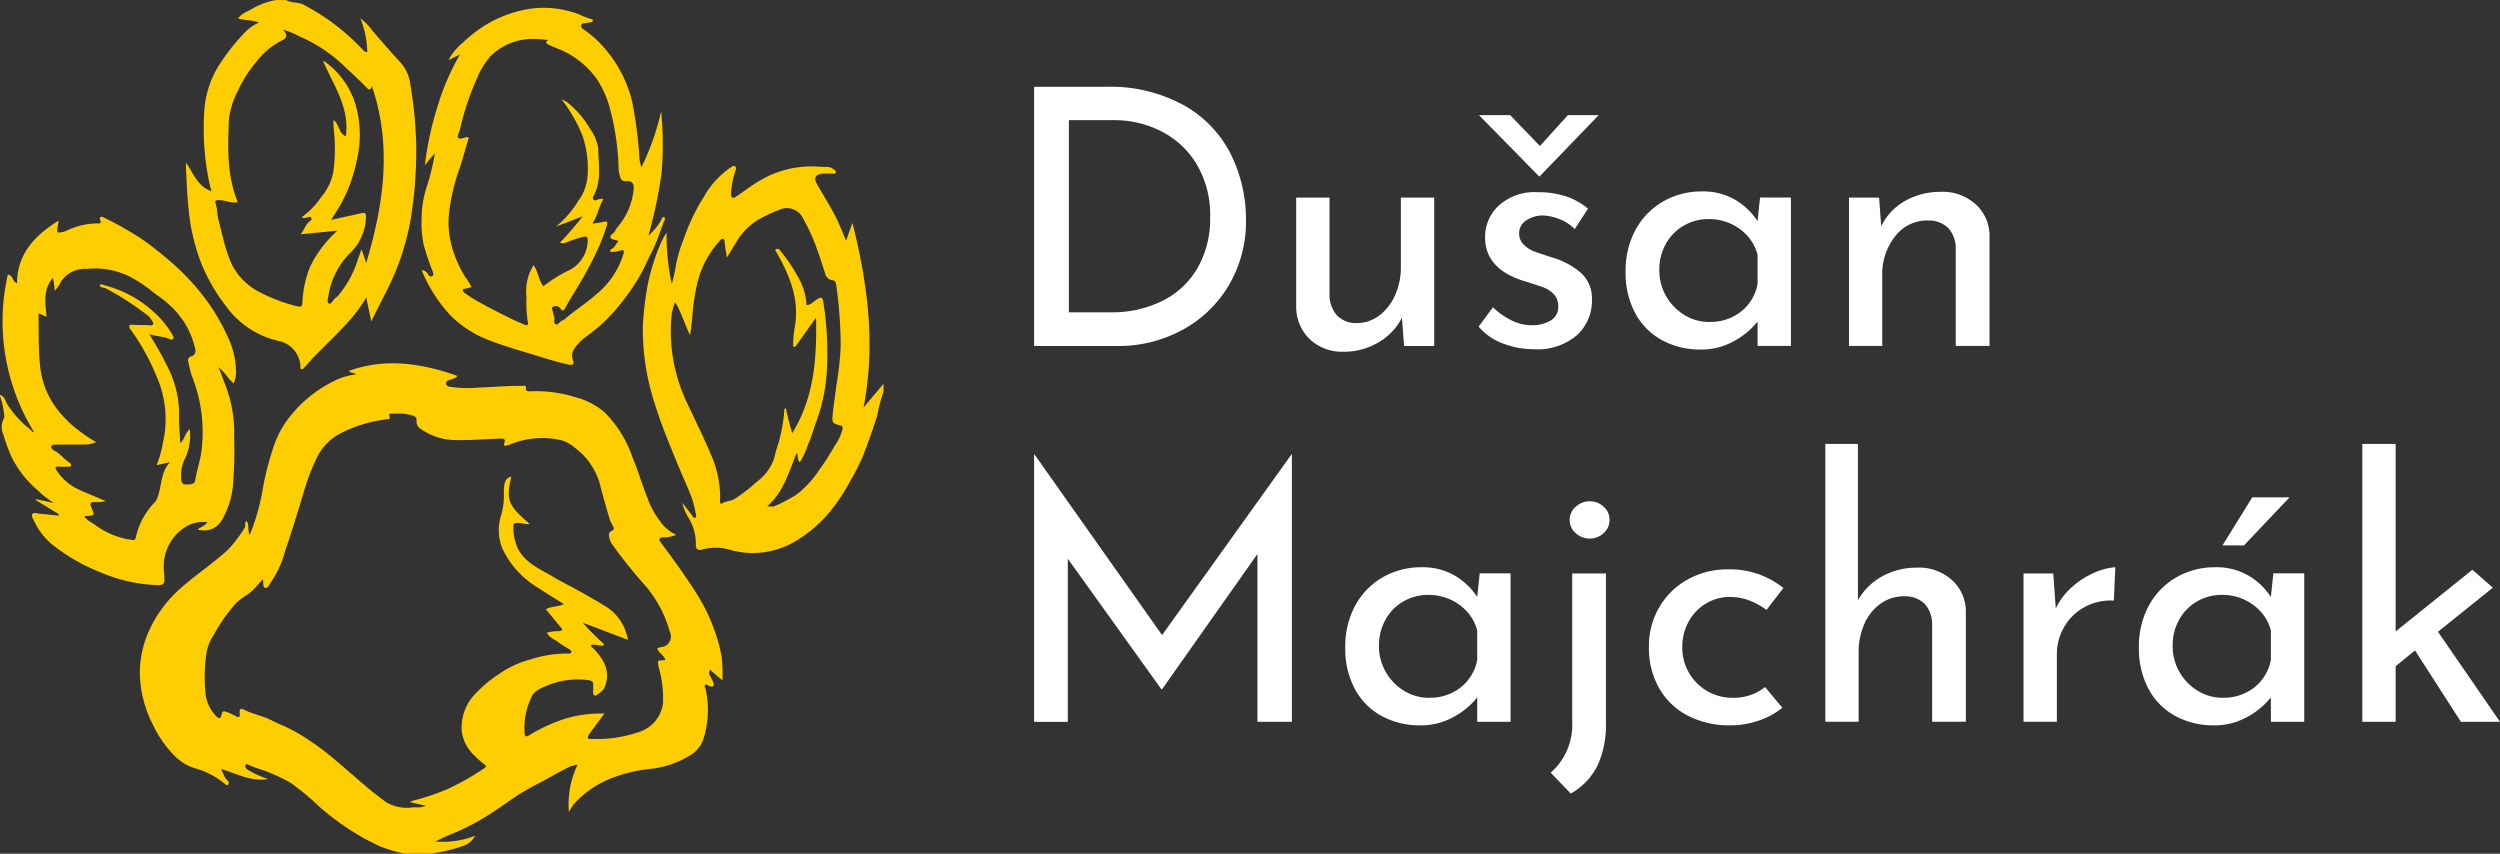 <svg xmlns="http://www.w3.org/2000/svg" width="263.852" height="90.101" viewBox="0 0 263.852 90.101">
  <rect x="0" y="0" width="263.852" height="90.101" fill="#333333" stroke="none"/>
  <g id="Group_32" data-name="Group 32" transform="translate(-632.121 -1204.627)">
    <path id="Path_4" data-name="Path 4" d="M83.928-583.461H91.42a16.116,16.116,0,0,1,8.456,2.024,12.262,12.262,0,0,1,4.881,5.221,15.433,15.433,0,0,1,1.532,6.754,13.228,13.228,0,0,1-1.854,7.019,12.657,12.657,0,0,1-4.957,4.692,14.151,14.151,0,0,1-6.735,1.646H83.928Zm8.1,23.8a11.937,11.937,0,0,0,5.411-1.192,8.824,8.824,0,0,0,3.727-3.462,10.437,10.437,0,0,0,1.343-5.411,10.452,10.452,0,0,0-1.4-5.524,9.205,9.205,0,0,0-3.727-3.5,10.839,10.839,0,0,0-5.013-1.192H87.6v20.28Zm34.128-12.108v15.664h-3.178l-.227-2.989a6.292,6.292,0,0,1-2.459,2.592,7.049,7.049,0,0,1-3.708,1,4.942,4.942,0,0,1-3.538-1.305,4.7,4.7,0,0,1-1.457-3.386V-571.77h3.519v10.329a3.314,3.314,0,0,0,.776,2.1,2.794,2.794,0,0,0,2.1.813,3.88,3.88,0,0,0,2.346-.776,5.335,5.335,0,0,0,1.684-2.138,7.18,7.18,0,0,0,.624-3.027v-7.3Zm10.556,16a9.123,9.123,0,0,1-3.311-.605,6.142,6.142,0,0,1-2.554-1.778l1.513-2.043a7.524,7.524,0,0,0,1.986,1.4,4.794,4.794,0,0,0,2.062.492,3.829,3.829,0,0,0,2.043-.492,1.656,1.656,0,0,0,.795-1.513,1.739,1.739,0,0,0-.492-1.286,3.031,3.031,0,0,0-1.116-.719q-.624-.227-2.1-.681-4.011-1.286-4.011-4.578a4.5,4.5,0,0,1,1.457-3.368,5.63,5.63,0,0,1,4.067-1.4,9.584,9.584,0,0,1,2.951.416,7.19,7.19,0,0,1,2.384,1.324l-1.4,2.157a4.3,4.3,0,0,0-1.532-1.022,5.305,5.305,0,0,0-1.759-.416,3.17,3.17,0,0,0-1.816.511,1.587,1.587,0,0,0-.757,1.381,1.584,1.584,0,0,0,.492,1.192,3.149,3.149,0,0,0,1.022.681q.53.208,2.081.7a7.992,7.992,0,0,1,3.008,1.665,3.624,3.624,0,0,1,1.078,2.762,4.889,4.889,0,0,1-1.589,3.746A6.371,6.371,0,0,1,136.71-555.765Zm6.811-24.707L137.277-574h-.038l-6.356-6.47h3.292l3.14,3.254,2.951-3.254Zm20.28,8.7v15.664h-3.519v-2.573a8.118,8.118,0,0,1-2.422,2.024,7,7,0,0,1-3.594.927,8.382,8.382,0,0,1-4.03-.965,7.016,7.016,0,0,1-2.838-2.819,8.908,8.908,0,0,1-1.041-4.427,8.972,8.972,0,0,1,1.078-4.484,7.621,7.621,0,0,1,2.913-2.951,8.1,8.1,0,0,1,4.067-1.04,6.728,6.728,0,0,1,3.481.87,7.085,7.085,0,0,1,2.384,2.27l.265-2.5Zm-8.589,13.129a5.218,5.218,0,0,0,3.311-1.078,4.8,4.8,0,0,0,1.759-2.932v-3.1a4.827,4.827,0,0,0-1.892-2.705A5.471,5.471,0,0,0,155.1-569.5a5.134,5.134,0,0,0-2.592.681,5,5,0,0,0-1.892,1.911,5.52,5.52,0,0,0-.7,2.781,5.437,5.437,0,0,0,.719,2.762,5.5,5.5,0,0,0,1.93,1.986A4.994,4.994,0,0,0,155.211-558.64Zm24.442-13.735a5.2,5.2,0,0,1,3.632,1.305,4.48,4.48,0,0,1,1.476,3.386v11.578H181.2v-10.367a3.176,3.176,0,0,0-.795-2.081,2.954,2.954,0,0,0-2.157-.794,4.262,4.262,0,0,0-3.443,1.665,6.473,6.473,0,0,0-1.362,4.238v7.34H169.93V-571.77h3.178l.227,3.027a6.143,6.143,0,0,1,2.5-2.668A7.482,7.482,0,0,1,179.654-572.375Zm-68.521,27.708v28.226H107.5v-17.707L97.436-519.884H97.36l-9.875-13.772v17.215H83.928v-28.226h.038l13.47,19.07,13.659-19.07Zm23.08,12.562v15.664h-3.519v-2.573a8.116,8.116,0,0,1-2.422,2.024,7,7,0,0,1-3.594.927,8.382,8.382,0,0,1-4.03-.965,7.016,7.016,0,0,1-2.838-2.819,8.908,8.908,0,0,1-1.041-4.427,8.972,8.972,0,0,1,1.078-4.484,7.622,7.622,0,0,1,2.913-2.951,8.1,8.1,0,0,1,4.067-1.04,6.728,6.728,0,0,1,3.481.87,7.088,7.088,0,0,1,2.384,2.27l.265-2.5Zm-8.589,13.129a5.218,5.218,0,0,0,3.311-1.078,4.8,4.8,0,0,0,1.759-2.932v-3.1a4.826,4.826,0,0,0-1.892-2.705,5.472,5.472,0,0,0-3.292-1.04,5.135,5.135,0,0,0-2.592.681,5.007,5.007,0,0,0-1.892,1.911,5.521,5.521,0,0,0-.7,2.781,5.436,5.436,0,0,0,.719,2.762,5.5,5.5,0,0,0,1.93,1.986A4.994,4.994,0,0,0,125.624-518.976Zm12.826,7.908a6.715,6.715,0,0,0,2.27-5.411V-532.1h3.557v15.778a10.193,10.193,0,0,1-.889,4.5,6.959,6.959,0,0,1-2.819,2.951Zm2.005-26.675a1.8,1.8,0,0,1,.643-1.4,2.166,2.166,0,0,1,1.476-.567,2.1,2.1,0,0,1,1.457.567,1.818,1.818,0,0,1,.624,1.4,1.818,1.818,0,0,1-.624,1.4,2.1,2.1,0,0,1-1.457.567,2.166,2.166,0,0,1-1.476-.567A1.8,1.8,0,0,1,140.455-537.742Zm22.437,19.826a7.9,7.9,0,0,1-2.516,1.362,9.225,9.225,0,0,1-2.97.492,9.516,9.516,0,0,1-4.484-1.022,7.36,7.36,0,0,1-3.027-2.894,8.528,8.528,0,0,1-1.078-4.332,8.12,8.12,0,0,1,1.135-4.294,7.848,7.848,0,0,1,3.027-2.894,8.466,8.466,0,0,1,4.086-1.022,8.928,8.928,0,0,1,5.94,1.967l-1.778,2.308a7.67,7.67,0,0,0-1.74-.965,5.606,5.606,0,0,0-2.119-.4,4.829,4.829,0,0,0-2.554.7A4.992,4.992,0,0,0,153-527a5.505,5.505,0,0,0-.662,2.686,5.27,5.27,0,0,0,.7,2.686,5.291,5.291,0,0,0,1.911,1.93,5.307,5.307,0,0,0,2.762.719,5.274,5.274,0,0,0,3.367-1.135Zm14.264-14.794a5.2,5.2,0,0,1,3.632,1.305,4.479,4.479,0,0,1,1.476,3.386v11.578h-3.557v-10.367a3.175,3.175,0,0,0-.795-2.081,2.954,2.954,0,0,0-2.157-.795,4.232,4.232,0,0,0-2.459.757,5.065,5.065,0,0,0-1.722,2.119,7.179,7.179,0,0,0-.624,3.027v7.34h-3.519v-29.323h3.443v16.5a6.558,6.558,0,0,1,2.516-2.5A7.419,7.419,0,0,1,177.156-532.71Zm14.6,4.313a6.954,6.954,0,0,1,1.722-2.27,8.735,8.735,0,0,1,2.365-1.513,6.414,6.414,0,0,1,2.194-.568l-.151,3.519a5.758,5.758,0,0,0-3.084.681,5.481,5.481,0,0,0-2.157,2.1,5.622,5.622,0,0,0-.776,2.857v7.151h-3.519V-532.1h3.14Zm26.221-3.708v15.664h-3.519v-2.573a8.116,8.116,0,0,1-2.422,2.024,7,7,0,0,1-3.594.927,8.382,8.382,0,0,1-4.03-.965,7.016,7.016,0,0,1-2.838-2.819,8.908,8.908,0,0,1-1.041-4.427,8.972,8.972,0,0,1,1.078-4.484,7.622,7.622,0,0,1,2.913-2.951,8.1,8.1,0,0,1,4.067-1.04,6.728,6.728,0,0,1,3.481.87,7.089,7.089,0,0,1,2.384,2.27l.265-2.5Zm-8.589,13.129a5.218,5.218,0,0,0,3.311-1.078,4.8,4.8,0,0,0,1.759-2.932v-3.1a4.826,4.826,0,0,0-1.892-2.705,5.472,5.472,0,0,0-3.292-1.04,5.135,5.135,0,0,0-2.592.681,5.007,5.007,0,0,0-1.892,1.911,5.522,5.522,0,0,0-.7,2.781,5.435,5.435,0,0,0,.719,2.762,5.5,5.5,0,0,0,1.93,1.986A4.994,4.994,0,0,0,209.393-518.976Zm2.232-16.08h-2.27l3.14-5.07h3.935Zm18.048,11.086-2.043,1.665v5.865h-3.519v-29.323h3.519v19.788l8.1-6.508,2.157,1.892-5.789,4.654,6.546,9.5h-4.124Z" transform="translate(657.332 1797.251)" fill="#fff"/>
    <g id="Layer_1" data-name="Layer 1" transform="translate(632.121 1204.627)">
      <g id="Group_5" data-name="Group 5" transform="translate(0 0)">
        <path id="Path_5" data-name="Path 5" d="M100.836,241.237a18.456,18.456,0,0,1-2.564-.777c-.526-.265-1.071-.522-1.589-.8a27.12,27.12,0,0,1-4.908-3.475,25.91,25.91,0,0,0-3-2.473,20.9,20.9,0,0,0-2.651-1.226A16.162,16.162,0,0,1,84.5,231.9c-.105-.061-.308-.215-.411-.022s.038.354.2.486a10.726,10.726,0,0,0,1.874.888,2.769,2.769,0,0,0,.3.111c-1.858.285-3.333-.595-4.962-1.071.241.425.31.888.676,1.206a.313.313,0,0,1,.055.465c-.123.105-.281-.053-.4-.152a8.529,8.529,0,0,0-3.07-1.587,5.129,5.129,0,0,1-2.182-1.334,12.1,12.1,0,0,1-2.339-3.4,12.268,12.268,0,0,1-1.311-5.523,10.919,10.919,0,0,1,1.034-4.4,13.279,13.279,0,0,1,3.424-4.481c1.542-1.358,3.264-2.487,4.782-3.876a13.092,13.092,0,0,0,1.819-2.368c.146-.213-.051-.514.188-.729.372.419.069,1,.352,1.473a23.359,23.359,0,0,0,1.4-4.985,30.088,30.088,0,0,1,1.261-4.722,9.87,9.87,0,0,1,1.629-2.833,13.38,13.38,0,0,1,4.572-3.679,6.95,6.95,0,0,1,2.352-.718c-.241-.277-.619-.085-.739-.372,3.863-1.394,7.654-.8,11.432.528-.156.275-.465.291-.718.4-.2.087-.5.085-.467.415.03.308.32.316.526.356a13.111,13.111,0,0,0,2.789.069c1.552-.041,3.1-.213,4.655-.178.21,0,.528-.136.455.344-.028.184.277.243.468.229a13.758,13.758,0,0,1,4.752.615,7.66,7.66,0,0,1,3.082,1.6,12.158,12.158,0,0,1,2.92,4.683c.6,1.419,1.02,2.9,1.6,4.329a8.841,8.841,0,0,0,1.326,2.459,4.075,4.075,0,0,0,1.726,1.451,3.552,3.552,0,0,1-1.342.275c-.15.012-.334-.016-.413.152s.045.277.14.407c.71.967,1.423,1.935,2.113,2.916.559.8,1.111,1.6,1.619,2.429a18.666,18.666,0,0,1,1.965,4.066,16.714,16.714,0,0,1,.708,2.667,19.085,19.085,0,0,1,.083,2.439,12.092,12.092,0,0,1-1.3-1.119.562.562,0,0,0-.024.623c.119.223.235.447.336.678.063.142.111.326,0,.439s-.283.034-.427-.02-.269-.229-.413-.1.018.289.049.431a10.142,10.142,0,0,1-.237,5.28,3.159,3.159,0,0,1-1.483,1.765,10.091,10.091,0,0,1-4,1.37,15.537,15.537,0,0,0-4.41,1.067,10.636,10.636,0,0,0-3.623,2.485,4.339,4.339,0,0,0-.676,1.02,9.74,9.74,0,0,1,.907-5,3.228,3.228,0,0,0-1.366.492c-.967.459-1.872,1.052-2.837,1.522a24.333,24.333,0,0,0-3.22,1.963c-1.008.7-2.02,1.39-3.086,1.993a26.1,26.1,0,0,1-2.987,1.431c-.461.188-.907.415-1.516.7a9.25,9.25,0,0,0,4.2-.605,2.195,2.195,0,0,1-1.265,1.073,16.724,16.724,0,0,1-3.4.812h-2.8ZM85.919,212.258c-.338.376-.631.716-.939,1.04-.557.587-1.324.909-1.886,1.494a16.764,16.764,0,0,0-2.4,3.422,4.636,4.636,0,0,0-.71,1.706,17.032,17.032,0,0,0-.142,4.173,3.979,3.979,0,0,0,1.216,2.69c.249.212.344.217.474-.123.057-.146.032-.577.435-.421a6.788,6.788,0,0,1,1.046.455c.407.245.5.117.457-.289-.055-.468.119-.548.52-.34.842.433,1.785.593,2.647,1,.443.21.886.449,1.348.631a15.854,15.854,0,0,1,2.546,1.394,25.644,25.644,0,0,1,2.625,1.929c1.293,1.056,2.532,2.178,3.809,3.254.613.516,1.257,1,1.89,1.485a4.33,4.33,0,0,0,3.007.571,2.541,2.541,0,0,0,1.269-.148l-1.738-.395c.215-.087.281-.119.352-.142a25.678,25.678,0,0,0,3.608-1.208,26.424,26.424,0,0,0,3.914-2.21c.277-.2.221-.269-.006-.443a10.131,10.131,0,0,1-1-.884,4.3,4.3,0,0,1-1.358-2.6,5.124,5.124,0,0,1,1.528-4.037,13.306,13.306,0,0,1,2.394-1.979,10.22,10.22,0,0,1,3.285-1.534,12.493,12.493,0,0,1,4.048-.64c.109.008.257,0,.3-.128.055-.164-.087-.243-.2-.314-.385-.249-.8-.463-1.156-.747-.407-.322-.959-.476-1.218-1.008a4.841,4.841,0,0,1,1.344-.166c.231-.043.391-.093.164-.36-.536-.633-1.058-1.279-1.613-1.951.6-.32,1.285-.247,1.906-.538-.89-.563-1.763-1.081-2.6-1.651a9.607,9.607,0,0,1-3.841-4.1,5.1,5.1,0,0,1-.215-3.523,6.893,6.893,0,0,0,.318-2.028c0-.33-.016-.664.018-.992.055-.506.136-1.014.767-1.172-.54,2.469-.431,2.955,1.945,5.009-.49.067-.925-.178-1.384-.1-.156.026-.328-.022-.324.212a5.14,5.14,0,0,0,.557,2.671c.862,1.441,2.366,2.028,3.7,2.835.8.484,1.645.882,2.459,1.338.931.522,1.864,1.042,2.773,1.6a5.092,5.092,0,0,1,2.578,3.669l-4.766-1.813a26.878,26.878,0,0,0,2.123,2.143.254.254,0,0,1,.105.184c-.012.136-.14.105-.229.1-.37-.018-.739-.192-1.111-.051-.032.213.15.241.231.326,1.127,1.2,1.912,2.481,1.156,4.2-.109.249-.872.895-1.024.785-.293-.212-.089-.565-.144-.85a.379.379,0,0,1,0-.117c.069-.48-.152-.627-.617-.666a8.438,8.438,0,0,0-4.62.753,2.709,2.709,0,0,0-1.127.759,7.4,7.4,0,0,0-.88,4.005c0,.5.16.514.54.285a17.028,17.028,0,0,1,3.914-1.771,13.15,13.15,0,0,1,3.977-.49c-.561.755-1.05,1.4-1.526,2.062-.107.15-.281.314-.2.516.073.17.273.1.419.1a13.607,13.607,0,0,0,5.051-.769,3.64,3.64,0,0,0,2.443-3.08,12.418,12.418,0,0,0-.47-3.774c-.1-.67-.17-.658.508-.682.069,0,.154.038.2-.075-.168-.465-.7-.686-.858-1.18a2.807,2.807,0,0,1,.391-.136,1.109,1.109,0,0,0,.99-1.5c-.012-.057-.047-.107-.063-.162a12.83,12.83,0,0,0-2.429-4.657,49.259,49.259,0,0,1-3.659-4.558c-.338-.516-.463-1.2-.107-1.338.49-.192.235-.435.144-.678-.067-.18-.206-.334-.259-.514-.332-1.143-.668-2.287-.965-3.44a7.149,7.149,0,0,0-2.682-4.151,3.833,3.833,0,0,0-1.449-.824,8.882,8.882,0,0,0-5.565.49.978.978,0,0,1-.334.073c-.117.008-.255-.01-.18-.188.271-.635-.154-.563-.542-.55-1.534.055-3.064.19-4.6.148a6.389,6.389,0,0,1-3.578-1.127.95.95,0,0,1-.512-.9c.034-.342-.121-.459-.427-.567a5.478,5.478,0,0,0-1.957-.186c-.223,0-.66-.174-.435.387.057.144-.1.17-.217.19a14.312,14.312,0,0,0-5.2,1.607,5.661,5.661,0,0,0-2.228,2.346,22.741,22.741,0,0,0-1.479,3.869c-.4,1.344-.822,2.684-1.241,4.021-.265.844-.565,1.676-.816,2.524a9.949,9.949,0,0,1-1.328,2.777c-.156.231-.344.735-.654.654-.267-.071-.162-.569-.233-.909Z" transform="translate(-58.171 -151.136)" fill="#ffce00"/>
        <path id="Path_6" data-name="Path 6" d="M0,131.851c.488.168.571.676.789,1.036a10.664,10.664,0,0,0,2.307,2.54c.158.132.3.346.514.38a22.219,22.219,0,0,1-2.783-16.65c.613.1.441.749.967.917.036-3.133,1.88-5.033,4.377-6.6,0,.478-.2.84-.107,1.239a1.906,1.906,0,0,0,.941-.174,7.488,7.488,0,0,1,3.289-.777c.237,0,.429.026.287-.336s.083-.435.364-.293c.731.368,1.465.733,2.17,1.147a25.753,25.753,0,0,1,2.594,1.657c.892.684,1.769,1.39,2.615,2.141a24.463,24.463,0,0,1,3.27,3.534,20.839,20.839,0,0,1,2.463,4.169,8.449,8.449,0,0,1,.842,3.455,2.928,2.928,0,0,1-.239,1.413c-.623-.516-.984-1.255-1.633-1.736.263.518.427,1.069.64,1.6a14.157,14.157,0,0,1,1.044,5.885,46.432,46.432,0,0,1-.128,5.064,8.832,8.832,0,0,1-1.135,3.554,2.169,2.169,0,0,1-2.582,1.05c.293-.287.755-.322,1-.767a3.491,3.491,0,0,0-2.281.492,4.891,4.891,0,0,0-2.277,4.665c.1,1.583.152,1.534-1.445,1.437a16.462,16.462,0,0,1-5.185-1.275,19.858,19.858,0,0,1-5.149-2.951,7.161,7.161,0,0,1-1.953-2.536c-.105-.223-.3-.5-.162-.7s.467-.063.708-.04c.684.063,1.366.142,2.048.213l.049-.146-2.465-1.514.012-.083,1.933.407A9.6,9.6,0,0,1,4,141.947a11.021,11.021,0,0,1-2.651-3.287,14.941,14.941,0,0,1-.963-2.526,2.005,2.005,0,0,1,.061-1.872.155.155,0,0,0,.016-.113A9.143,9.143,0,0,0,0,131.97v-.117Zm4.07-8.613c.026,1.89-.032,3.71.158,5.533a8.9,8.9,0,0,0,1.257,3.8,10.036,10.036,0,0,0,1.135,1.5,11.015,11.015,0,0,0,1.52,1.411,16.694,16.694,0,0,0,2,1.362,3.148,3.148,0,0,1-1.2.257c-.992,0-1.981,0-2.973.006-.215,0-.5-.012-.555.2s.2.37.374.463c.6.32.982.9,1.56,1.243a.276.276,0,0,1,.13.352c-.061.125-.206.069-.316.071-.33.006-.66.006-.99,0-.265,0-.425.022-.221.35a5.506,5.506,0,0,0,2.449,2.1c.909.417,1.838.787,2.756,1.178a3.642,3.642,0,0,1-1.168.107c-.486-.022-.512.19-.344.569.38.852.374.854-.569.9a.777.777,0,0,0-.194.075,4.891,4.891,0,0,0,1.1.82,8.439,8.439,0,0,0,3.938,1.633c.253.045.366-.024.415-.257a7.586,7.586,0,0,1,2-3.71,1.2,1.2,0,0,0,.237-.381c.52-1.226.314-2.682,1.368-3.865l-1.413.328a11.132,11.132,0,0,0,.664-2.331,11.185,11.185,0,0,0-.7-7.13,23.585,23.585,0,0,0-2.738-4.908.355.355,0,0,1-.087-.372c.059-.138.2-.077.308-.075.506.006,1.01.034,1.514.024.237,0,.6.134.676-.107.053-.18-.208-.457-.34-.686a.743.743,0,0,0-.166-.162,29.169,29.169,0,0,0-4.475-2.908c-.215-.134-.563-.014-.678-.354.2-.156.38-.024.55.026a12.113,12.113,0,0,1,5.112,2.754,9.7,9.7,0,0,1,2.012,2.425c.077.15.217.32.069.478-.123.132-.291.032-.433-.026-.652-.265-1.358-.237-2.072-.488a35.8,35.8,0,0,1,2.093,3.756,11.011,11.011,0,0,1,1.071,4.7c-.045.988.075,1.985.123,3.058.488-.453.506-1.1,1-1.469a5.584,5.584,0,0,1-.457,2.991,4.192,4.192,0,0,0-.451,2.246c.03.3.081.583.486.589s.933.032,1.006-.461c.16-1.107.569-2.147.676-3.281a15.963,15.963,0,0,0-1.065-7.781,14.129,14.129,0,0,1-.352-1.457.409.409,0,0,1,.316-.538.606.606,0,0,0,.417-.785,8.768,8.768,0,0,0-2.8-4.717c-.53-.518-1.19-.9-1.763-1.376a15.174,15.174,0,0,0-2.293-1.514,8.19,8.19,0,0,0-4.556-.84,3.039,3.039,0,0,0-2.72,1.283,3.471,3.471,0,0,1-.712,1.036,5.679,5.679,0,0,0-.184-1.362c-1.044,1.224-.8,2.649-.658,4.1-.3-.132-.52-.231-.84-.37Z" transform="translate(0 -90.183)" fill="#ffce00"/>
        <path id="Path_7" data-name="Path 7" d="M360.633,110.321a17.4,17.4,0,0,0-.676,2.556c-.455,1.407-.933,2.807-1.473,4.179A24.075,24.075,0,0,1,357,119.963a17.612,17.612,0,0,1-1.437,2.265,13.8,13.8,0,0,1-4.685,4.147,8.755,8.755,0,0,1-6.345.688,5.368,5.368,0,0,0-3.04-.069c-.4.125-.7.026-.678-.526a5.237,5.237,0,0,0-.787-2.847,4.869,4.869,0,0,1-.642-1.554c.356.461.727.915,1.063,1.39.073.1.121.2.245.194.214-.016.16-.223.14-.316a12.432,12.432,0,0,0-.468-1.84c-.469-1.216-1.026-2.4-1.518-3.608-.852-2.095-1.73-4.183-2.388-6.347a24.981,24.981,0,0,1-1.233-8.211,33.233,33.233,0,0,1,.53-4.375,22.2,22.2,0,0,1,1.469-4.527,8.01,8.01,0,0,1,.506-.874,23.582,23.582,0,0,0,.546,5.422A16.463,16.463,0,0,0,338.7,97.1a14.059,14.059,0,0,1,.878-2.975,20.336,20.336,0,0,1,2.1-4.365,9.144,9.144,0,0,1,2.787-3.066c.14-.087.32-.247.478-.144.2.127.079.368.038.536a8.438,8.438,0,0,0-.449,2.384c.02.461.194.5.534.281.747-.49,1.443-1.046,2.214-1.512a10.723,10.723,0,0,1,6.672-1.633c.47.042.981-.1,1.4.265.113.1.3.148.235.346-.059.174-.229.107-.354.109-.348.008-.7-.032-1.046.006-.777.087-.955.476-.563,1.15.633,1.089,1.3,2.163,1.884,3.279.431.822.753,1.7,1.166,2.653.227-.642.419-1.184.668-1.89,1.641,6.515,2.451,12.912,1.178,19.489l2.107-2.505v.818Zm-22-9.419a4.964,4.964,0,0,0-.4,1.6A17.617,17.617,0,0,0,340,111.76c.8,1.718,1.653,3.406,2.378,5.157a11.193,11.193,0,0,1,1.006,4.655c-.006.2-.087.421.113.621.429-.326,1-.271,1.441-.552a16.594,16.594,0,0,0,2.271-1.757,5.312,5.312,0,0,0,1.817-2.331c.125-.421.2-.86.352-1.273a16.577,16.577,0,0,0,.769-3.851c.012-.113-.075-.281.176-.334a25.406,25.406,0,0,0,.668,2.615c2.307-3.738,2.6-7.834,2.516-12.193-.767,1.079-1.425,2.008-2.091,2.934-.053.073-.148.168-.217.162-.166-.014-.117-.174-.111-.275a13.287,13.287,0,0,1,.144-1.682c.577-2.951-.475-5.507-1.876-7.984-.063-.111-.227-.231-.1-.35a.283.283,0,0,1,.411.065,17.428,17.428,0,0,1,1.872,2.74,6.7,6.7,0,0,1,.965,3.078c.508-.043.771-.413,1.125-.627.318-.192.544-.293.635.265a33.772,33.772,0,0,1,.383,7.186,18.1,18.1,0,0,1-1.141,5.529c-.291.769-.48,1.585-.832,2.323a9.056,9.056,0,0,1-.88,1.91c-.318-.283-.164-.668-.31-.994-.878,1.973-1.336,4.092-3.153,5.646.38,0,.6.063.749-.01a15.247,15.247,0,0,0,2.386-1.247,10.918,10.918,0,0,0,2.329-2.52,27.886,27.886,0,0,0,1.68-2.617,5.183,5.183,0,0,0,.82-1.747c.03-.206.01-.338-.212-.393-.834-.2-.917-.275-.828-1.127.123-1.172.3-2.34.457-3.509a30.938,30.938,0,0,0,.391-3.7,46.092,46.092,0,0,0-.48-6.553.449.449,0,0,0-.433-.445.926.926,0,0,1-.729-.723c-.277-.816-.524-1.643-.818-2.453a19.545,19.545,0,0,0-1.514-3.335,1.871,1.871,0,0,0-2.5-.917,13.917,13.917,0,0,0-2.38,1.147,6.546,6.546,0,0,0-2.121,2.2c-.35.565-.692,1.135-1.036,1.7-.073-.609-.209-1.156-.243-1.712-.008-.113,0-.243-.158-.269a.291.291,0,0,0-.293.142,10.213,10.213,0,0,0-2.433,4.556,23.015,23.015,0,0,0-.516,3.43,19.864,19.864,0,0,1-.245,2.034c-.585-1.208-.9-2.372-1.574-3.479Z" transform="translate(-267.377 -69.003)" fill="#ffce00"/>
        <path id="Path_8" data-name="Path 8" d="M107.578-.008c.536.336,1.182.2,1.759.453a23.122,23.122,0,0,1,3.839,2.481,24.721,24.721,0,0,1,2.57,2.382.468.468,0,0,0,.4.18,9.889,9.889,0,0,0-.729-3.564,6.224,6.224,0,0,1,1.287,1.32c1,1.164,2,2.319,3.044,3.44a4.351,4.351,0,0,1,.969,2.382,44.107,44.107,0,0,1,.6,6.3,45.574,45.574,0,0,1-.53,7.419,26.378,26.378,0,0,1-1.726,6.029c-.714,1.708-1.633,3.3-2.489,5.11-.188-.9-.346-1.647-.53-2.532a16.251,16.251,0,0,1-2.095,2.785c-1.115,1.208-2.307,2.344-3.459,3.517-.346.354-.664.735-1,1.1-.077.085-.162.188-.293.148-.156-.047-.091-.19-.1-.3A2.876,2.876,0,0,0,106.916,36a9.337,9.337,0,0,1-5.576-3.566A19.376,19.376,0,0,1,98.7,27.955,21.14,21.14,0,0,1,97.4,23.009c-.223-1.72-.3-3.438-.378-5.161-.008-.2,0-.4,0-.694.783,1.127,1.176,2.485,2.684,3.019-.107-.425-.2-.733-.259-1.048a27.833,27.833,0,0,1-.486-7.632,10.366,10.366,0,0,1,1.815-5.039,22.686,22.686,0,0,1,2.509-3.1,4.73,4.73,0,0,1,1.437-.986c-.785-.3-1.5-.2-2.2-.431.4-.6,1.1-.749,1.639-1.113a7.5,7.5,0,0,1,2.362-.83h1.048Zm4.776,23.2c1.095-.241,2.066-.449,3.036-.67.581-.132.644-.073.617.536a5.465,5.465,0,0,1-1.781,3.744,8.214,8.214,0,0,0-2.2,4.545c-.045.223-.148.579.091.682.2.087.348-.231.494-.409s.364-.285.5-.465a11.008,11.008,0,0,0,1.955-3.5c.121-.415.306-.83.472-1.356.2.567.35,1.006.5,1.445,1.84-6.169,2.748-12.337.6-18.671-.166.482-.3.439-.6.123-.81-.842-1.688-1.617-2.53-2.427a15.873,15.873,0,0,0-4.549-2.951,7.361,7.361,0,0,0-1.712-.69c.559.542.4.9-.1,1.127a7.754,7.754,0,0,0-2.728,2.291,12.884,12.884,0,0,0-1.953,3.094,8.508,8.508,0,0,0-.913,2.9c-.123,2.957-.247,5.942.937,8.81a3.624,3.624,0,0,1-.977-.061,4.27,4.27,0,0,0-1.079-.184c-.269,0-.385.1-.3.336.2.555.148,1.147.3,1.706.342,1.257.573,2.534,1.034,3.77a6.567,6.567,0,0,0,3.337,3.916,17.667,17.667,0,0,0,3.645,1.407c.812.182.82.229.87-.587a1.783,1.783,0,0,1,.006-.233,12.36,12.36,0,0,1,.727-3.135,10.952,10.952,0,0,1,.87-1.562A12.661,12.661,0,0,1,113,24.336l-3.872.378c.393-.5.528-1.091,1.016-1.409a.272.272,0,0,0,.077-.364c-.059-.117-.208-.073-.318-.04-.206.059-.409.2-.684.016a7.953,7.953,0,0,0,2-2.042,5.881,5.881,0,0,0,1.34-2.7,18.111,18.111,0,0,0,.036-4.7,5.468,5.468,0,0,1-.006-.82c.646.467.5,1.386,1.3,1.716.413-3.048-1.3-5.385-2.4-7.921.055.01.119,0,.158.03a8.731,8.731,0,0,1,3.234,4.446,11.5,11.5,0,0,1,.164,5.958,16.208,16.208,0,0,1-1.615,4.523c-.312.585-.692,1.127-1.087,1.791Z" transform="translate(-77.387 0.01)" fill="#ffce00"/>
        <path id="Path_9" data-name="Path 9" d="M219.91,31.684a.746.746,0,0,1,.617.395c.091.166.275.356.467.247s.121-.36.042-.526a27.008,27.008,0,0,1-.919-2.728,11.4,11.4,0,0,1-.225-3.121,10.11,10.11,0,0,1,.516-3.007,24.519,24.519,0,0,0,.87-3.554,9.358,9.358,0,0,0-1.05,1.245,32.547,32.547,0,0,1,1.283-6.047,25.387,25.387,0,0,1,2.431-5.677c-.376.19-.753.378-1.237.621a6.432,6.432,0,0,1,1.579-1.9,14.359,14.359,0,0,1,2.906-2.139,13.114,13.114,0,0,1,4.066-1.378,10.3,10.3,0,0,1,4.527.336c.7.178,1.3.575,1.991.731.1.022.186.081.18.194-.008.13-.125.13-.216.146-.21.038-.421.075-.631.1-.158.018-.35.026-.385.192a.456.456,0,0,0,.223.443,11.6,11.6,0,0,1,2.631,2.477,13.2,13.2,0,0,1,2.528,5.191,43.833,43.833,0,0,1,.767,6.025c.032.257.113.51.2.89a25.858,25.858,0,0,0,2.089-5.918,35.636,35.636,0,0,1,.034,6.652,51.634,51.634,0,0,1-1.37,6.462,5.721,5.721,0,0,0,1.4-1.755c.059-.109.107-.235.239-.188s.105.2.063.3c-.457,1.121-.791,2.289-1.35,3.37-.528,1.02-.967,2.1-1.579,3.064A26.014,26.014,0,0,1,240.16,36.1a18.061,18.061,0,0,1-2.943,2.629,5.488,5.488,0,0,0-1.23,1.255,1.269,1.269,0,0,0-.123,1.214c.121.38.024.561-.439.463-1.206-.249-2.374-.631-3.548-.988-1.542-.467-3.1-.915-4.6-1.481a11.552,11.552,0,0,1-4.345-2.718,15.88,15.88,0,0,1-2.937-4.513,2.577,2.577,0,0,1-.081-.283Zm20.776-3.064c-.344-.13-.8-.17-.864-.352-.113-.312.389-.445.5-.751a1.19,1.19,0,0,1,.212-.344,7.1,7.1,0,0,0,1.732-4.11c.04-.538-.223-.81-.769-.765a.549.549,0,0,1-.652-.439,3.749,3.749,0,0,1-.166-.733,27.549,27.549,0,0,0-.959-6.638,10.667,10.667,0,0,0-1.281-2.864,9.044,9.044,0,0,0-3.669-3.086c-.5-.239-1.036-.4-1.526-.672-.273-.15-.318-.271.012-.472-.494-.036-.917-.087-1.342-.1a6.378,6.378,0,0,0-4.689,1.74,8.013,8.013,0,0,0-1.542,2.52,27.614,27.614,0,0,0-1.742,5.242c-.077.316-.334.779-.217.909.237.259.641-.051.981-.055a.709.709,0,0,1,.16.038c-.318,1.071-.617,2.139-.953,3.2a21,21,0,0,0-1.143,4.831,9.571,9.571,0,0,0,.21,3.111,11.969,11.969,0,0,0,1.506,3.578,5.418,5.418,0,0,1,.658,1.079c-.21.053-.395.1-.583.146-.127.03-.306,0-.336.166s.136.231.257.332a12.251,12.251,0,0,0,1.755,1.083c1.012.583,2.07,1.091,3.117,1.615.445.223.909.413,1.37.607.235.1.453.1.37-.251a12.924,12.924,0,0,1-.142-2.665,5.206,5.206,0,0,1,.747-3.359c.5.7.522,1.587,1.038,2.228a13.926,13.926,0,0,1,2.522-1.595,3.576,3.576,0,0,0,2.153-3.285c-.014-.393-.172-.389-.47-.328a12.316,12.316,0,0,0-1.813.589.858.858,0,0,1-.654.024,31.789,31.789,0,0,0,2.4-2.781l-2.795,1.069a10.663,10.663,0,0,0,2.354-2.726,4.946,4.946,0,0,0,.965-2.675,10.745,10.745,0,0,0-.512-4.108,15.669,15.669,0,0,0-2.236-3.908,2.671,2.671,0,0,1,.864.526,9.862,9.862,0,0,1,2.143,2.584,4.62,4.62,0,0,1,.862,2.062c.024,1.686.376,3.426-.492,5.033-.061.111-.128.265-.006.376a.368.368,0,0,0,.389.028.873.873,0,0,1,.66-.079c-.484.807-.617,1.718-1.154,2.578a10.944,10.944,0,0,0,1.2-.182c.387-.107.4.036.318.34a19.062,19.062,0,0,1-.805,2.214,38.235,38.235,0,0,1-2.1,4.015c-.472.816-1,1.6-1.437,2.431-.208.393-.316.512-.609.1a.58.58,0,0,0-.692-.156c-.279.1-.083.36-.053.55a2.281,2.281,0,0,0,.132.5c.117.277-.14.72.182.83.253.085.447-.376.767-.441a.363.363,0,0,0,.142-.1c1.123-.941,2.354-1.745,3.457-2.714a8.736,8.736,0,0,0,2.756-4.157c.127-.435.022-.478-.36-.362a4.522,4.522,0,0,1-.8.123c-.085.01-.217.02-.233-.107a.22.22,0,0,1,.105-.18c.413-.142.465-.581.8-.858Z" transform="translate(-175.384 -3.179)" fill="#ffce00"/>
      </g>
    </g>
  </g>
</svg>
